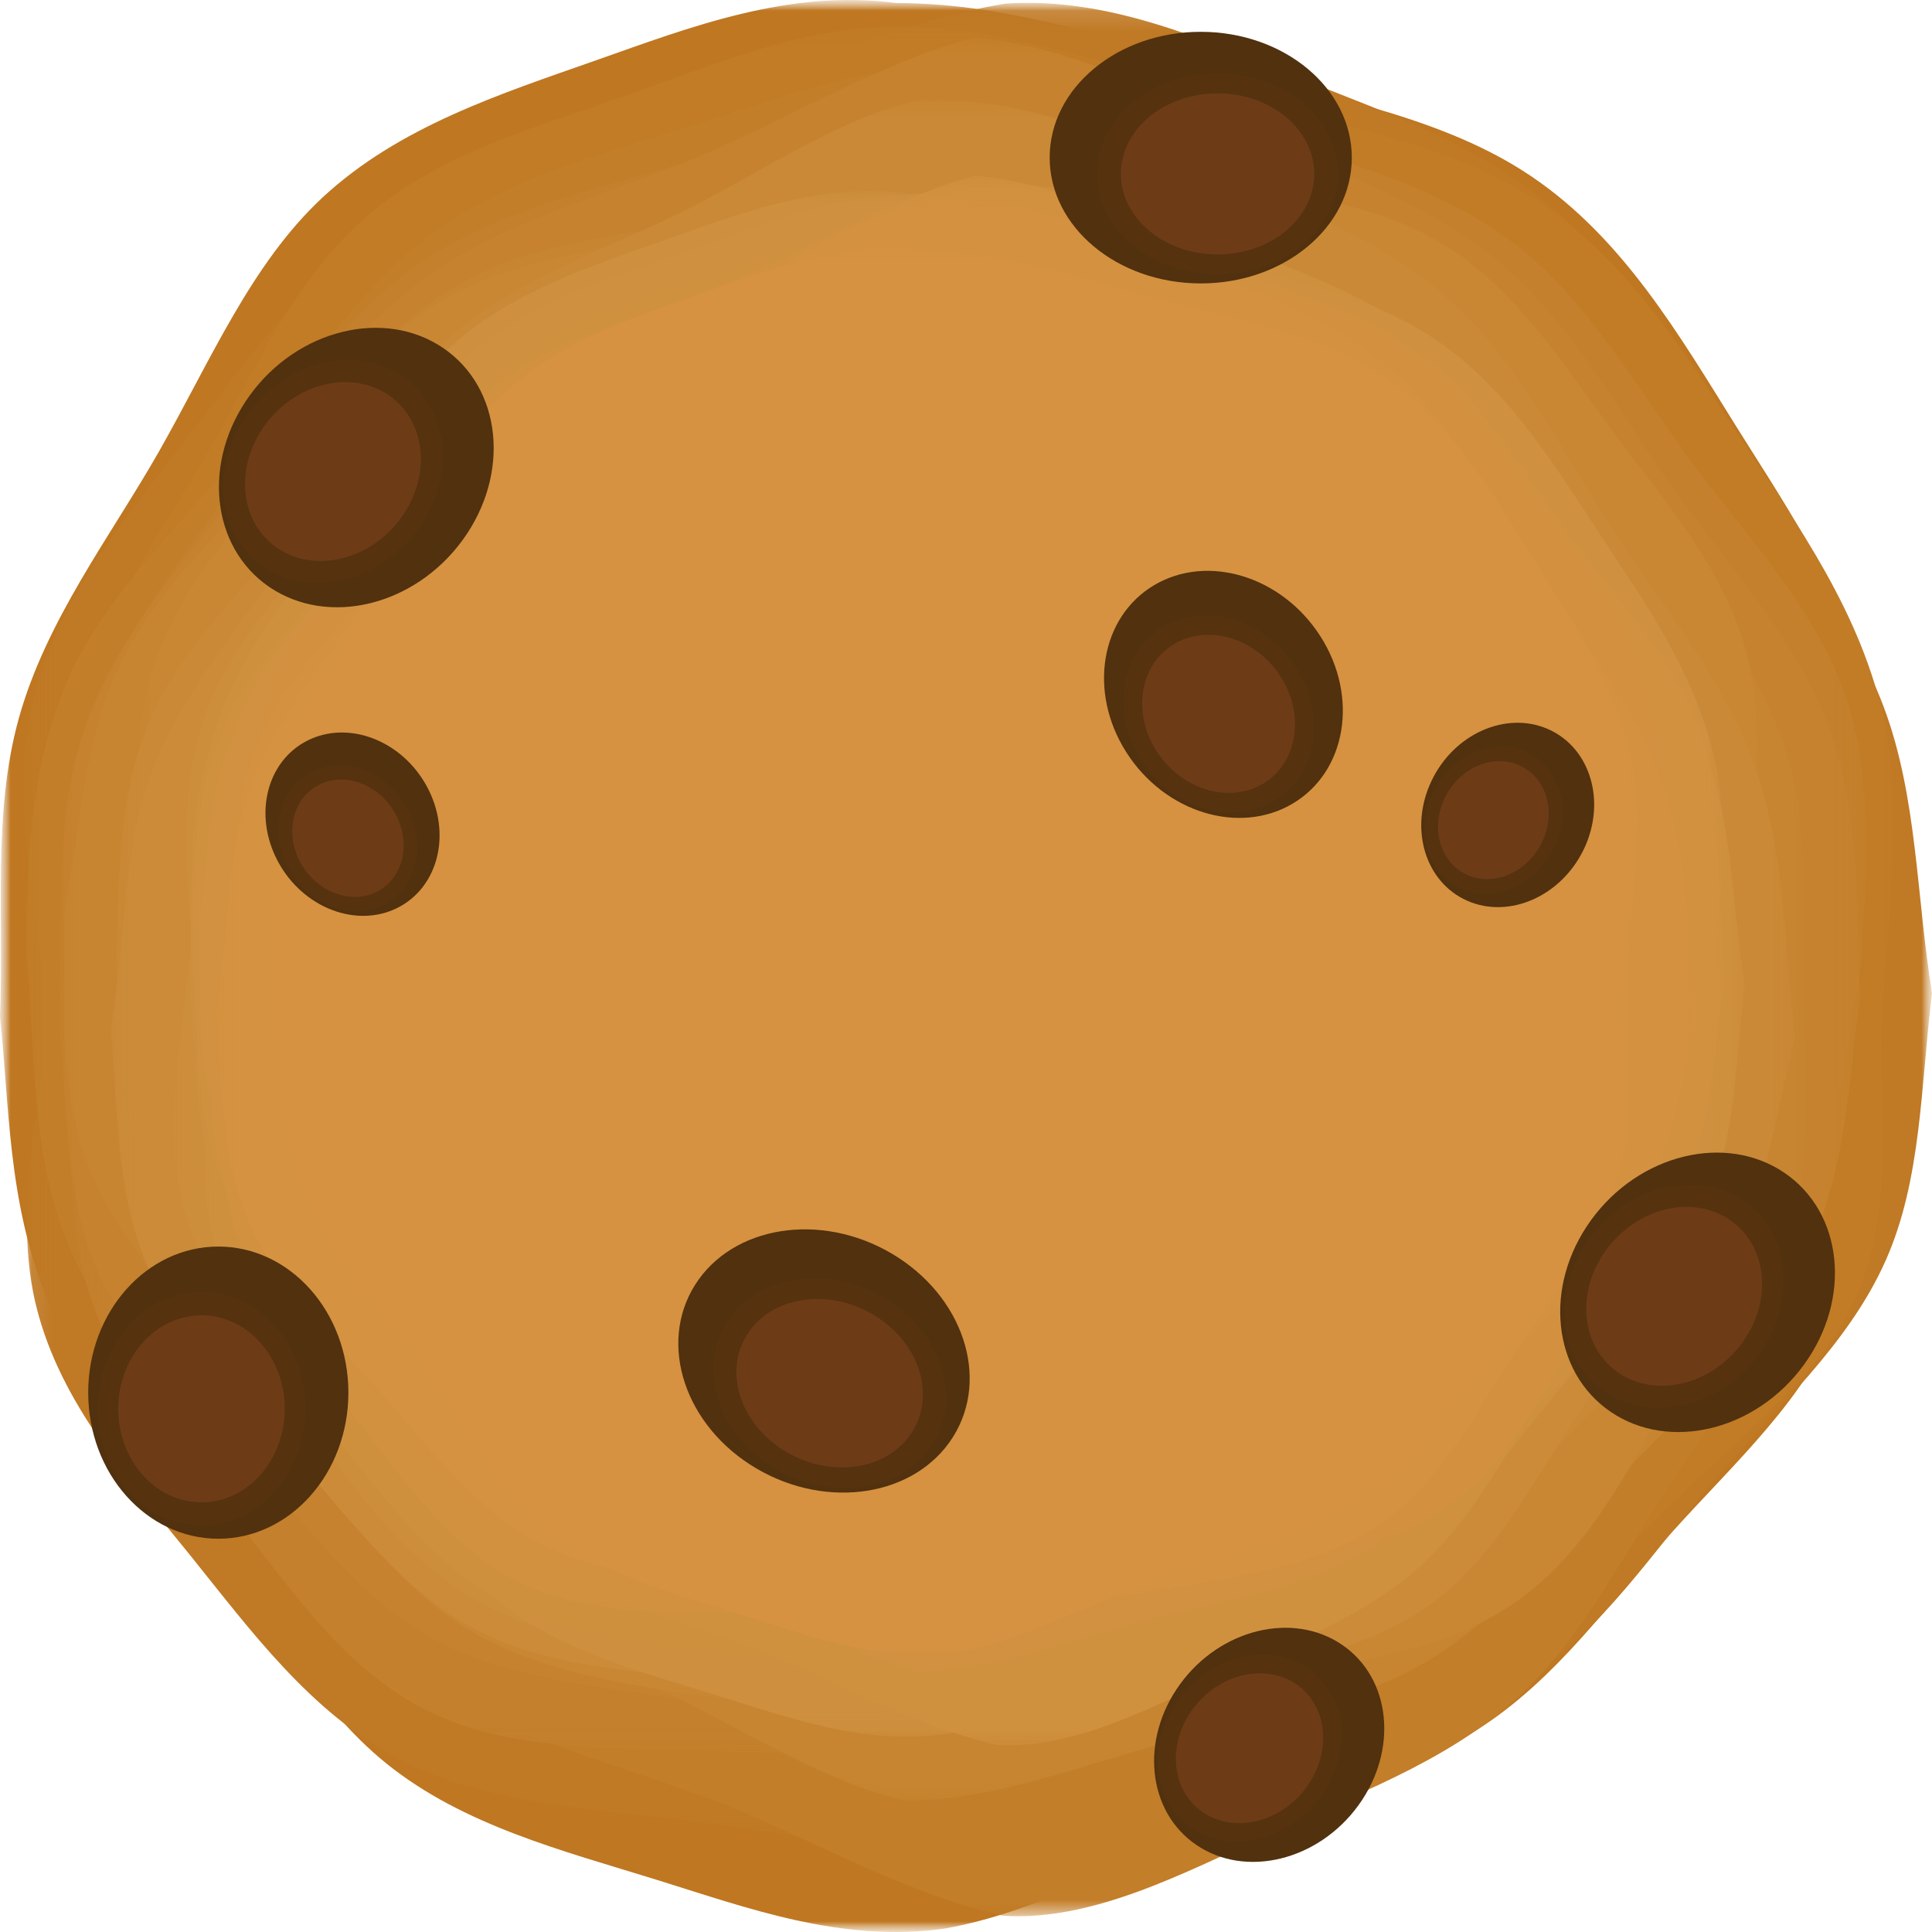 <svg width="90" height="90" viewBox="0 0 90 90" fill="none" xmlns="http://www.w3.org/2000/svg">
<g clip-path="url(#clip0_394_4436)">
<mask id="mask0_394_4436" style="mask-type:luminance" maskUnits="userSpaceOnUse" x="0" y="0" width="90" height="90">
<path d="M0 90L0 0H90V90H0Z" fill="white"/>
</mask>
<g mask="url(#mask0_394_4436)">
<mask id="mask1_394_4436" style="mask-type:luminance" maskUnits="userSpaceOnUse" x="0" y="0" width="88" height="90">
<path d="M0 90L0 0H87.555V90H0Z" fill="white"/>
</mask>
<g mask="url(#mask1_394_4436)">
<path d="M41.76 0.142C47.25 0.144 52.154 2.008 56.824 3.204C62.077 4.549 67.31 5.49 71.341 8.218C75.614 11.109 78.21 15.583 80.884 19.87C83.429 23.949 86.402 28.193 87.296 33.393C88.08 37.961 86.891 43.017 86.257 48.349C86.55 52.785 87.159 57.223 85.7 61.132C84.224 65.084 80.823 68.108 77.867 71.399C75.084 74.498 72.564 78.221 68.736 80.628C65.174 82.869 60.628 83.667 56.379 85.224C52.374 86.691 48.45 89.051 44.016 89.839C39.196 90.529 34.748 88.856 30.543 87.554C26.198 86.208 21.596 85.037 18.031 82.176C14.549 79.38 12.424 75.165 9.804 71.51C7.151 67.811 3.826 64.414 2.178 60.431C0.349 56.011 0.435 51.351 0 47.366C0.192 42.665 -0.352 37.887 0.873 33.475C2.148 28.88 5.152 24.991 7.403 21.036C9.803 16.819 11.69 12.3 15.025 9.2C18.595 5.884 23.327 4.372 27.758 2.812C32.151 1.266 36.733 -0.521 41.76 0.142Z" fill="#BF7721"/>
</g>
<mask id="mask2_394_4436" style="mask-type:luminance" maskUnits="userSpaceOnUse" x="1" y="0" width="89" height="86">
<path d="M1.09 85.875L1.09 0.133H90.002V85.875H1.09Z" fill="white"/>
</mask>
<g mask="url(#mask2_394_4436)">
<path d="M46.844 0.168C51.626 -0.157 56.061 1.844 60.377 3.579C64.558 5.259 69.153 6.78 72.692 9.995C75.971 12.975 77.947 17.31 80.507 21.284C82.914 25.018 86.115 28.582 87.75 32.928C89.324 37.113 89.264 41.747 90.002 46.263C89.465 50.62 89.521 54.95 87.837 58.73C86.068 62.703 82.652 65.683 79.903 68.886C77.061 72.199 74.627 75.973 71.058 78.312C67.365 80.733 62.825 81.484 58.711 82.696C54.448 83.951 50.296 85.725 45.977 85.498C41.206 86.446 36.568 85.371 32.161 84.834C27.399 84.255 22.552 84.026 18.584 81.945C14.453 79.778 11.668 75.936 8.825 72.408C6.032 68.944 2.835 65.417 1.7 60.9C0.668 56.794 1.671 52.154 2.334 47.38C1.605 42.149 0.509 37.259 1.461 32.942C2.542 28.037 5.771 24.21 8.681 20.432C11.569 16.683 14.407 12.581 18.741 9.885C22.722 7.409 27.794 6.475 32.707 4.843C37.215 3.345 41.772 0.99 46.844 0.168Z" fill="#C07924"/>
</g>
<mask id="mask3_394_4436" style="mask-type:luminance" maskUnits="userSpaceOnUse" x="3" y="1" width="86" height="81">
<path d="M3.145 82L3.145 1.237H88.223V82H3.145Z" fill="white"/>
</mask>
<g mask="url(#mask3_394_4436)">
<path d="M42.317 1.245C47.677 1.435 52.526 3.309 57.151 4.492C62.309 5.812 67.473 6.669 71.512 9.284C75.741 12.023 78.414 16.319 81.172 20.548C83.707 24.434 86.718 28.518 87.81 33.72C88.731 38.111 87.857 43.091 87.623 48.456C87.689 52.566 88.075 56.739 86.478 60.353C84.884 63.961 81.498 66.587 78.478 69.456C75.655 72.137 72.977 75.424 69.103 77.252C65.573 78.917 61.251 79.041 56.999 79.837C53.148 80.559 49.153 82.1 44.822 81.99C40.551 82.14 36.429 80.584 32.365 79.747C28.147 78.878 23.7 78.62 20.067 76.726C16.282 74.752 13.688 71.296 10.948 68.252C8.222 65.224 5.039 62.254 3.76 58.208C2.61 54.569 3.361 50.365 3.7 45.935C3.616 41.371 2.839 36.87 3.788 32.805C4.824 28.369 7.599 24.703 9.698 21.038C11.953 17.1 13.801 12.91 17.075 10.083C20.467 7.155 24.981 5.911 29.231 4.424C33.347 2.984 37.617 1.098 42.317 1.245Z" fill="#C27C26"/>
</g>
<mask id="mask4_394_4436" style="mask-type:luminance" maskUnits="userSpaceOnUse" x="1" y="3" width="85" height="87">
<path d="M1.211 89.266L1.211 3.083H85.358V89.266H1.211Z" fill="white"/>
</mask>
<g mask="url(#mask4_394_4436)">
<path d="M45.903 3.189C49.927 3.803 53.682 6.17 57.638 7.908C61.439 9.578 65.743 10.697 69.098 13.205C72.476 15.729 74.667 19.467 77.211 22.643C79.858 25.947 83.024 28.992 84.346 32.782C85.697 36.652 85.04 40.918 84.553 45.059C85.172 49.142 85.938 53.559 84.682 57.748C83.497 61.697 80.48 65.093 78.066 68.709C75.692 72.265 73.766 76.322 70.609 79.158C67.282 82.148 62.942 83.652 59.204 85.391C54.985 87.354 50.827 89.502 46.725 89.245C41.954 88.15 37.803 85.653 33.654 84.033C29.104 82.255 24.37 81.203 20.659 78.761C16.665 76.132 14.009 72.237 11.101 68.796C8.164 65.322 4.754 62.013 3.047 57.665C1.468 53.644 1.636 49.007 1.211 44.202C1.311 40.276 1.292 35.705 3.301 31.354C5.058 27.55 8.508 24.36 11.412 20.834C14.207 17.441 16.609 13.459 20.202 10.836C23.862 8.164 28.435 7.066 32.653 5.718C36.936 4.349 41.329 2.64 45.903 3.189Z" fill="#C37E29"/>
</g>
<mask id="mask5_394_4436" style="mask-type:luminance" maskUnits="userSpaceOnUse" x="3" y="4" width="84" height="78">
<path d="M3.07 81.766L3.07 4.08H86.93V81.766H3.07Z" fill="white"/>
</mask>
<g mask="url(#mask5_394_4436)">
<path d="M45.668 4.388C49.937 3.424 54.247 4.913 58.556 6.268C62.566 7.529 67.035 8.645 70.605 11.4C73.974 13.999 76.173 17.953 78.755 21.455C81.324 24.94 84.475 28.239 85.886 32.209C87.345 36.313 86.908 40.691 86.718 44.87C85.962 48.646 85.782 52.705 83.957 56.247C82.174 59.707 78.914 62.341 76.241 65.308C73.605 68.233 71.363 71.726 67.987 73.912C64.67 76.06 60.507 76.743 56.595 77.933C52.851 79.071 49.142 80.852 44.958 80.894C40.462 82.246 36.203 81.648 32.366 81.547C27.806 81.428 23.428 81.473 19.856 79.671C16.089 77.771 13.653 74.173 11.056 70.86C8.578 67.698 5.589 64.535 4.241 60.504C2.976 56.72 3.404 52.451 3.188 48.25C3.211 43.469 2.648 38.873 3.8 34.78C5.08 30.233 8.098 26.611 10.565 23.008C13.182 19.185 15.54 15.127 19.24 12.481C22.939 9.836 27.654 8.84 32.175 7.491C36.479 6.206 40.851 4.393 45.668 4.388Z" fill="#C4802C"/>
</g>
<mask id="mask6_394_4436" style="mask-type:luminance" maskUnits="userSpaceOnUse" x="2" y="1" width="85" height="80">
<path d="M2.75 80.57L2.75 1.757H86.65V80.57H2.75Z" fill="white"/>
</mask>
<g mask="url(#mask6_394_4436)">
<path d="M45.341 1.757C49.853 2.104 54.002 4.359 58.061 6.153C62.103 7.939 66.508 9.397 69.9 12.262C73.263 15.102 75.377 19.145 77.906 22.7C80.474 26.311 83.609 29.679 85.112 33.669C86.689 37.85 86.472 42.31 86.65 46.501C86.082 50.433 86.013 54.545 84.241 58.136C82.484 61.698 79.192 64.378 76.368 67.304C73.609 70.162 71.093 73.539 67.428 75.507C63.957 77.372 59.696 77.709 55.506 78.533C51.688 79.283 47.734 80.689 43.393 80.387C39.408 81.027 35.496 79.839 31.648 79.167C27.742 78.485 23.584 78.224 20.134 76.321C16.733 74.445 14.373 71.132 11.721 68.199C9.184 65.394 6.065 62.735 4.485 59.077C3.027 55.699 3.175 51.745 2.75 47.732C2.94 42.858 2.541 38.333 3.791 34.404C5.233 29.869 8.372 26.433 10.976 22.987C13.728 19.347 16.224 15.461 19.963 12.829C23.628 10.249 28.278 9.093 32.589 7.277C36.752 5.524 40.85 2.982 45.341 1.757Z" fill="#C6822E"/>
</g>
<mask id="mask7_394_4436" style="mask-type:luminance" maskUnits="userSpaceOnUse" x="2" y="9" width="83" height="75">
<path d="M2.98 83.883L2.98 9.114H84.106V83.883H2.98Z" fill="white"/>
</mask>
<g mask="url(#mask7_394_4436)">
<path d="M44.813 9.391C49.29 9.451 53.256 11.043 57.076 11.958C61.37 12.987 65.686 13.542 69.059 15.668C72.576 17.885 74.767 21.492 77.177 24.922C79.396 28.081 82.166 31.294 83.358 35.499C84.381 39.111 83.866 43.275 84.073 47.669C84.097 51.792 84.372 55.941 82.813 59.613C81.25 63.294 78.002 66.101 75.163 69.114C72.421 72.024 69.884 75.436 66.24 77.526C62.736 79.536 58.43 80.094 54.349 81.169C50.418 82.206 46.364 83.871 42.127 83.883C38.273 82.966 34.61 80.52 30.721 78.715C27.025 76.998 22.808 75.85 19.472 73.39C16.151 70.941 13.913 67.339 11.329 64.21C8.724 61.057 5.589 58.123 4.117 54.338C2.692 50.673 3.013 46.577 3.008 42.373C3.752 38.583 3.878 34.548 5.562 31.012C7.255 27.459 10.376 24.718 12.935 21.77C15.541 18.767 17.826 15.325 21.244 13.314C24.623 11.327 28.775 10.951 32.863 10.292C36.592 9.691 40.562 8.602 44.813 9.391Z" fill="#C78531"/>
</g>
<mask id="mask8_394_4436" style="mask-type:luminance" maskUnits="userSpaceOnUse" x="6" y="7" width="77" height="74">
<path d="M6.469 80.008L6.469 7.687H82.474V80.008H6.469Z" fill="white"/>
</mask>
<g mask="url(#mask8_394_4436)">
<path d="M43.15 8.191C47.449 7.136 51.512 7.998 55.256 8.439C59.486 8.937 63.69 9.274 67.052 11.267C70.541 13.335 72.755 16.881 75.123 20.076C77.481 23.258 80.25 26.412 81.307 30.222C82.357 34.008 81.597 38.134 81.178 42.06C81.698 46.423 82.829 50.471 82.365 54.077C81.804 58.435 79.503 61.909 77.716 65.15C75.675 68.851 73.737 72.532 70.419 74.757C67.109 76.977 62.825 77.462 58.586 78.195C54.743 78.861 50.728 80.005 46.388 79.434C41.996 80.603 37.782 79.717 33.785 79.138C29.489 78.516 25.098 77.989 21.563 75.752C18.034 73.519 15.743 69.809 13.287 66.383C10.902 63.058 8.076 59.722 6.993 55.661C5.957 51.773 6.706 47.506 7.119 43.285C6.845 39.181 6.045 35.31 6.889 31.948C7.861 28.072 10.536 25.146 12.765 22.245C15.077 19.235 17.247 15.944 20.641 13.97C23.846 12.105 27.905 11.707 31.836 10.755C35.453 9.879 39.107 8.305 43.15 8.191Z" fill="#C98733"/>
</g>
<mask id="mask9_394_4436" style="mask-type:luminance" maskUnits="userSpaceOnUse" x="5" y="4" width="79" height="76">
<path d="M5.406 79.031L5.406 4.642H83.622V79.031H5.406Z" fill="white"/>
</mask>
<g mask="url(#mask9_394_4436)">
<path d="M42.836 4.656C47.453 4.464 51.679 6.293 55.72 7.869C59.785 9.453 64.11 10.931 67.45 13.896C70.642 16.728 72.618 20.78 75.021 24.506C77.337 28.097 80.258 31.558 81.726 35.652C83.182 39.712 83.108 44.096 83.622 48.336C82.828 51.34 82.433 55.145 80.388 58.701C78.641 61.74 75.551 64.18 72.954 66.968C70.455 69.651 68.28 72.902 65.046 74.806C61.876 76.671 57.984 77.039 54.158 77.643C50.673 78.194 47.057 79.188 43.068 78.292C39.258 79.728 35.495 78.779 31.774 77.906C28.171 77.06 24.219 76.24 21.029 73.844C18.066 71.618 16.142 68.107 13.805 65.046C11.491 62.017 8.581 59.225 7.132 55.848C5.569 52.206 5.658 48.285 5.406 44.806C5.561 41.022 5.443 37.065 7.022 33.46C8.533 30.012 11.568 27.241 14.067 24.161C16.49 21.174 18.509 17.658 21.574 15.203C24.66 12.731 28.616 11.47 32.066 9.722C35.7 7.882 39.126 5.481 42.836 4.656Z" fill="#CA8936"/>
</g>
<mask id="mask10_394_4436" style="mask-type:luminance" maskUnits="userSpaceOnUse" x="5" y="9" width="75" height="71">
<path d="M5.16 79.031L5.16 9.968H79.848V79.031H5.16Z" fill="white"/>
</mask>
<g mask="url(#mask10_394_4436)">
<path d="M42.807 9.967C46.722 10.061 50.384 11.751 53.98 12.877C57.69 14.039 61.647 14.757 64.782 16.806C68.025 18.925 70.164 22.232 72.531 25.066C74.992 28.015 77.851 30.782 79.073 34.242C80.314 37.754 79.776 41.61 79.43 45.372C79.462 49.051 80.011 52.872 79.008 56.346C77.974 59.926 75.442 62.886 73.473 65.899C71.398 69.073 69.642 72.538 66.719 74.677C63.677 76.902 59.803 77.513 56.06 78.158C52.562 78.761 48.889 79.621 44.965 78.449C40.896 79.438 37.101 78.627 33.486 78.253C29.472 77.839 25.449 77.653 22.128 75.894C18.71 74.084 16.374 70.849 13.84 67.996C11.325 65.163 8.362 62.459 6.868 58.977C5.381 55.512 5.488 51.64 5.16 47.904C5.856 43.759 5.721 39.846 6.872 36.51C8.252 32.51 10.928 29.52 12.923 26.565C15.232 23.144 17.154 19.666 20.223 17.457C23.383 15.181 27.422 14.422 31.314 13.214C34.919 12.095 38.635 10.354 42.807 9.967Z" fill="#CB8B39"/>
</g>
<mask id="mask11_394_4436" style="mask-type:luminance" maskUnits="userSpaceOnUse" x="8" y="9" width="71" height="72">
<path d="M8.098 80.305L8.098 9.399H78.699V80.305H8.098Z" fill="white"/>
</mask>
<g mask="url(#mask11_394_4436)">
<path d="M43.461 9.66C47.808 9.412 51.624 10.852 55.253 11.864C59.275 12.987 63.325 13.932 66.382 16.369C69.445 18.812 71.192 22.502 73.197 26.018C75.063 29.292 77.443 32.62 78.317 36.617C79.115 40.26 78.427 44.264 78.343 48.35C78.348 51.52 78.654 54.962 77.323 58.1C76.082 61.029 73.402 63.346 71.202 65.958C69.109 68.443 67.356 71.468 64.57 73.42C61.864 75.316 58.369 76.002 55.167 77.173C52.051 78.312 48.938 80.057 45.497 80.305C41.233 80.227 37.334 78.734 33.635 77.874C29.487 76.911 25.331 76.404 22.062 74.477C18.531 72.395 16.281 69.02 13.99 65.839C11.78 62.772 9.237 59.599 8.384 55.534C7.648 52.021 8.514 48.048 8.931 43.806C8.689 40.469 8.299 36.677 9.635 33.105C10.85 29.859 13.57 27.116 15.77 24.147C17.932 21.231 19.725 17.854 22.55 15.634C25.519 13.302 29.281 12.365 32.66 11.285C36.232 10.143 39.812 8.832 43.461 9.66Z" fill="#CD8E3B"/>
</g>
<mask id="mask12_394_4436" style="mask-type:luminance" maskUnits="userSpaceOnUse" x="8" y="8" width="71" height="73">
<path d="M8.859 80.898L8.859 8.899H78.903V80.898H8.859Z" fill="white"/>
</mask>
<g mask="url(#mask12_394_4436)">
<path d="M42.267 9.012C46.66 9.014 50.583 10.505 54.318 11.461C58.521 12.537 62.708 13.291 65.933 15.473C69.351 17.786 71.428 21.365 73.567 24.794C75.603 28.058 77.982 31.453 78.696 35.613C79.324 39.267 78.373 43.312 77.865 47.577C78.099 51.126 78.587 54.677 77.419 57.804C76.239 60.966 73.518 63.385 71.153 66.017C68.927 68.496 66.911 71.475 63.849 73.401C60.999 75.194 57.362 75.832 53.962 77.078C50.759 78.251 47.619 80.139 44.072 80.77C40.216 81.322 36.658 79.983 33.294 78.942C29.818 77.865 26.136 76.928 23.284 74.639C20.499 72.403 18.798 69.03 16.703 66.107C14.581 63.147 11.921 60.429 10.602 57.243C9.139 53.708 9.208 49.98 8.859 46.791C9.013 43.03 8.578 39.208 9.558 35.678C10.578 32.003 12.981 28.891 14.782 25.727C16.702 22.354 18.211 18.738 20.88 16.259C23.736 13.605 27.521 12.396 31.066 11.148C34.58 9.911 38.246 8.482 42.267 9.012Z" fill="#CE903E"/>
</g>
<mask id="mask13_394_4436" style="mask-type:luminance" maskUnits="userSpaceOnUse" x="9" y="8" width="73" height="70">
<path d="M9.426 77.891L9.426 8.601H81.277V77.891H9.426Z" fill="white"/>
</mask>
<g mask="url(#mask13_394_4436)">
<path d="M46.4 8.629C50.265 8.366 53.849 9.984 57.337 11.386C60.715 12.743 64.429 13.972 67.289 16.571C69.938 18.978 71.535 22.482 73.604 25.693C75.549 28.711 78.136 31.591 79.457 35.103C80.729 38.485 80.681 42.23 81.277 45.88C80.843 49.4 80.889 52.899 79.528 55.954C78.098 59.165 75.337 61.573 73.117 64.161C70.819 66.839 68.852 69.889 65.968 71.779C62.984 73.735 59.315 74.342 55.99 75.321C52.546 76.336 49.19 77.769 45.7 77.586C41.845 78.353 38.097 77.483 34.535 77.049C30.687 76.581 26.77 76.396 23.563 74.715C20.225 72.964 17.975 69.859 15.676 67.008C13.419 64.208 10.836 61.358 9.919 57.708C9.085 54.389 9.895 50.64 10.431 46.782C9.842 42.555 8.956 38.603 9.725 35.115C10.599 31.151 13.208 28.058 15.56 25.005C17.894 21.975 20.188 18.66 23.69 16.482C26.907 14.481 31.005 13.726 34.976 12.407C38.619 11.197 42.302 9.294 46.4 8.629Z" fill="#CF903E"/>
</g>
<mask id="mask14_394_4436" style="mask-type:luminance" maskUnits="userSpaceOnUse" x="10" y="9" width="71" height="67">
<path d="M10.789 75.023L10.789 9.077H80.259V75.023H10.789Z" fill="white"/>
</mask>
<g mask="url(#mask14_394_4436)">
<path d="M42.775 9.084C47.152 9.239 51.111 10.768 54.888 11.735C59.1 12.813 63.316 13.512 66.614 15.648C70.067 17.884 72.25 21.392 74.502 24.845C76.572 28.018 79.031 31.352 79.922 35.6C80.674 39.185 79.96 43.252 79.769 47.633C79.824 50.989 80.138 54.397 78.834 57.348C77.533 60.294 74.768 62.438 72.302 64.78C69.997 66.97 67.81 69.654 64.647 71.146C61.765 72.506 58.235 72.607 54.764 73.257C51.619 73.847 48.357 75.105 44.821 75.015C41.333 75.138 37.967 73.867 34.649 73.183C31.205 72.474 27.573 72.263 24.607 70.717C21.516 69.105 19.398 66.283 17.161 63.798C14.935 61.325 12.336 58.9 11.292 55.596C10.353 52.624 10.966 49.192 11.242 45.575C11.174 41.848 10.539 38.173 11.314 34.853C12.16 31.232 14.427 28.238 16.14 25.245C17.981 22.029 19.49 18.608 22.164 16.3C24.933 13.909 28.619 12.893 32.09 11.679C35.45 10.504 38.937 8.964 42.775 9.084Z" fill="#CF903F"/>
</g>
<mask id="mask15_394_4436" style="mask-type:luminance" maskUnits="userSpaceOnUse" x="8" y="10" width="71" height="72">
<path d="M8.879 81.305L8.879 10.18H78.324V81.305H8.879Z" fill="white"/>
</mask>
<g mask="url(#mask15_394_4436)">
<path d="M45.763 10.266C49.084 10.773 52.183 12.727 55.448 14.161C58.584 15.539 62.137 16.463 64.906 18.532C67.693 20.615 69.501 23.701 71.601 26.322C73.785 29.048 76.399 31.561 77.49 34.689C78.604 37.883 78.062 41.404 77.661 44.822C78.171 48.191 78.803 51.836 77.766 55.294C76.789 58.553 74.299 61.355 72.306 64.34C70.347 67.274 68.758 70.622 66.153 72.963C63.406 75.43 59.825 76.671 56.74 78.107C53.258 79.727 49.827 81.499 46.441 81.287C42.504 80.383 39.078 78.323 35.653 76.985C31.898 75.519 27.992 74.65 24.929 72.635C21.632 70.466 19.441 67.25 17.041 64.411C14.617 61.544 11.803 58.813 10.394 55.225C9.091 51.907 9.23 48.079 8.879 44.114C8.961 40.874 8.946 37.102 10.604 33.511C12.053 30.371 14.901 27.738 17.298 24.828C19.604 22.029 21.587 18.742 24.552 16.577C27.572 14.372 31.347 13.466 34.827 12.354C38.363 11.223 41.988 9.813 45.763 10.266Z" fill="#D0913F"/>
</g>
<mask id="mask16_394_4436" style="mask-type:luminance" maskUnits="userSpaceOnUse" x="10" y="10" width="71" height="66">
<path d="M10.086 75.406L10.086 10.587H80.057V75.406H10.086Z" fill="white"/>
</mask>
<g mask="url(#mask16_394_4436)">
<path d="M45.629 10.843C49.19 10.039 52.787 11.281 56.383 12.412C59.728 13.464 63.457 14.395 66.436 16.694C69.246 18.863 71.082 22.162 73.236 25.084C75.379 27.992 78.009 30.745 79.186 34.057C80.403 37.482 80.039 41.135 79.88 44.621C79.249 47.772 79.099 51.158 77.576 54.114C76.088 57.001 73.368 59.199 71.138 61.674C68.939 64.115 67.068 67.029 64.251 68.853C61.484 70.646 58.01 71.216 54.746 72.209C51.622 73.158 48.528 74.644 45.036 74.679C41.285 75.807 37.731 75.308 34.529 75.224C30.725 75.124 27.072 75.162 24.091 73.659C20.949 72.073 18.916 69.071 16.749 66.307C14.681 63.669 12.188 61.029 11.063 57.666C10.007 54.509 10.365 50.947 10.184 47.441C10.203 43.453 9.733 39.617 10.695 36.202C11.763 32.409 14.281 29.386 16.339 26.38C18.523 23.19 20.491 19.803 23.578 17.596C26.665 15.389 30.598 14.559 34.371 13.432C37.962 12.361 41.609 10.848 45.629 10.843Z" fill="#D1913F"/>
</g>
<mask id="mask17_394_4436" style="mask-type:luminance" maskUnits="userSpaceOnUse" x="9" y="8" width="72" height="67">
<path d="M9.473 74.695L9.473 8.189H80.271V74.695H9.473Z" fill="white"/>
</mask>
<g mask="url(#mask17_394_4436)">
<path d="M45.413 8.19C49.22 8.483 52.721 10.386 56.146 11.899C59.557 13.406 63.274 14.636 66.136 17.054C68.974 19.451 70.758 22.862 72.892 25.862C75.058 28.909 77.704 31.752 78.973 35.118C80.303 38.646 80.121 42.41 80.271 45.947C79.792 49.264 79.733 52.734 78.238 55.764C76.755 58.77 73.978 61.032 71.594 63.501C69.267 65.912 67.143 68.762 64.051 70.423C61.121 71.996 57.526 72.281 53.99 72.976C50.768 73.609 47.432 74.796 43.769 74.54C40.406 75.081 37.105 74.078 33.858 73.511C30.561 72.935 27.053 72.715 24.142 71.11C21.272 69.527 19.28 66.731 17.043 64.256C14.902 61.889 12.27 59.645 10.937 56.558C9.706 53.708 9.831 50.372 9.473 46.985C9.633 42.872 9.296 39.053 10.351 35.738C11.568 31.912 14.217 29.012 16.414 26.105C18.736 23.033 20.842 19.754 23.998 17.532C27.09 15.355 31.014 14.38 34.652 12.848C38.165 11.369 41.623 9.224 45.413 8.19Z" fill="#D2913F"/>
</g>
<mask id="mask18_394_4436" style="mask-type:luminance" maskUnits="userSpaceOnUse" x="9" y="14" width="70" height="64">
<path d="M9.309 77.836L9.309 14.008L78.564 14.008V77.836H9.309Z" fill="white"/>
</mask>
<g mask="url(#mask18_394_4436)">
<path d="M45.021 14.244C48.842 14.295 52.228 15.654 55.489 16.435C59.155 17.313 62.839 17.787 65.719 19.603C68.721 21.495 70.591 24.574 72.648 27.502C74.543 30.199 76.908 32.942 77.925 36.532C78.799 39.615 78.359 43.17 78.535 46.921C78.556 50.441 78.791 53.983 77.46 57.117C76.126 60.259 73.353 62.656 70.929 65.228C68.588 67.712 66.423 70.625 63.312 72.409C60.321 74.125 56.645 74.601 53.161 75.519C49.805 76.404 46.344 77.826 42.727 77.836C39.438 77.053 36.31 74.966 32.991 73.424C29.835 71.959 26.235 70.979 23.387 68.879C20.553 66.788 18.642 63.713 16.435 61.042C14.212 58.35 11.536 55.846 10.279 52.615C9.062 49.485 9.337 45.988 9.332 42.4C9.967 39.164 10.075 35.72 11.513 32.701C12.958 29.668 15.622 27.328 17.806 24.811C20.031 22.248 21.982 19.309 24.9 17.593C27.784 15.896 31.329 15.575 34.819 15.013C38.002 14.5 41.391 13.57 45.021 14.244Z" fill="#D29140"/>
</g>
<mask id="mask19_394_4436" style="mask-type:luminance" maskUnits="userSpaceOnUse" x="11" y="12" width="67" height="63">
<path d="M11.945 74.836L11.945 12.356L77.609 12.356V74.836H11.945Z" fill="white"/>
</mask>
<g mask="url(#mask19_394_4436)">
<path d="M43.635 12.792C47.349 11.879 50.86 12.624 54.094 13.005C57.748 13.435 61.381 13.727 64.285 15.448C67.299 17.235 69.212 20.299 71.257 23.059C73.295 25.808 75.687 28.533 76.6 31.825C77.508 35.096 76.851 38.66 76.489 42.052C76.938 45.821 77.915 49.318 77.514 52.433C77.03 56.198 75.042 59.2 73.498 62C71.734 65.197 70.061 68.377 67.194 70.3C64.335 72.217 60.633 72.636 56.971 73.27C53.651 73.845 50.183 74.833 46.433 74.34C42.638 75.35 38.998 74.585 35.545 74.085C31.833 73.547 28.04 73.092 24.986 71.159C21.936 69.23 19.958 66.025 17.835 63.065C15.776 60.193 13.334 57.31 12.399 53.802C11.503 50.443 12.15 46.757 12.507 43.11C12.27 39.564 11.579 36.221 12.308 33.316C13.148 29.968 15.459 27.439 17.384 24.933C19.382 22.332 21.257 19.489 24.189 17.784C26.958 16.173 30.465 15.829 33.861 15.006C36.986 14.249 40.142 12.89 43.635 12.792Z" fill="#D39140"/>
</g>
<mask id="mask20_394_4436" style="mask-type:luminance" maskUnits="userSpaceOnUse" x="10" y="9" width="70" height="66">
<path d="M10.656 74.312L10.656 9.25H79.065V74.312H10.656Z" fill="white"/>
</mask>
<g mask="url(#mask20_394_4436)">
<path d="M43.393 9.263C47.431 9.094 51.127 10.694 54.662 12.072C58.217 13.459 62 14.751 64.921 17.344C67.712 19.821 69.441 23.365 71.542 26.624C73.568 29.765 76.123 32.791 77.407 36.372C78.681 39.923 78.616 43.758 79.065 47.466C78.371 50.094 78.025 53.421 76.237 56.531C74.709 59.189 72.006 61.324 69.735 63.762C67.549 66.109 65.647 68.952 62.818 70.617C60.045 72.248 56.642 72.57 53.295 73.098C50.248 73.58 47.085 74.45 43.596 73.666C40.263 74.922 36.972 74.092 33.718 73.328C30.567 72.589 27.11 71.871 24.32 69.775C21.729 67.829 20.046 64.758 18.002 62.081C15.978 59.431 13.433 56.989 12.166 54.036C10.799 50.851 10.876 47.421 10.656 44.379C10.791 41.068 10.688 37.608 12.069 34.455C13.391 31.439 16.046 29.016 18.231 26.322C20.35 23.709 22.116 20.634 24.796 18.487C27.496 16.325 30.956 15.222 33.973 13.694C37.151 12.084 40.148 9.984 43.393 9.263Z" fill="#D49140"/>
</g>
<mask id="mask21_394_4436" style="mask-type:luminance" maskUnits="userSpaceOnUse" x="10" y="13" width="67" height="62">
<path d="M10.055 74.656L10.055 13.482L76.211 13.482V74.656H10.055Z" fill="white"/>
</mask>
<g mask="url(#mask21_394_4436)">
<path d="M43.401 13.482C46.869 13.564 50.113 15.061 53.298 16.059C56.584 17.088 60.089 17.724 62.866 19.539C65.738 21.416 67.633 24.345 69.729 26.856C71.91 29.467 74.442 31.919 75.525 34.983C76.624 38.094 76.147 41.51 75.841 44.842C75.869 48.101 76.356 51.485 75.467 54.562C74.551 57.733 72.308 60.355 70.564 63.024C68.726 65.836 67.171 68.905 64.582 70.799C61.887 72.771 58.456 73.311 55.14 73.883C52.042 74.417 48.788 75.178 45.312 74.14C41.709 75.016 38.347 74.298 35.145 73.967C31.59 73.6 28.026 73.435 25.084 71.877C22.057 70.274 19.987 67.408 17.743 64.881C15.515 62.373 12.891 59.977 11.568 56.893C10.25 53.824 10.345 50.394 10.055 47.085C10.671 43.413 10.551 39.947 11.571 36.992C12.794 33.448 15.164 30.801 16.931 28.183C18.977 25.152 20.679 22.072 23.397 20.115C26.197 18.1 29.774 17.427 33.221 16.357C36.415 15.366 39.706 13.824 43.401 13.482Z" fill="#D59240"/>
</g>
<mask id="mask22_394_4436" style="mask-type:luminance" maskUnits="userSpaceOnUse" x="12" y="12" width="64" height="65">
<path d="M12.281 76.156L12.281 12.525L75.64 12.525V76.156H12.281Z" fill="white"/>
</mask>
<g mask="url(#mask22_394_4436)">
<path d="M44.017 12.758C47.918 12.536 51.342 13.828 54.599 14.737C58.209 15.744 61.844 16.593 64.587 18.78C67.335 20.972 68.904 24.283 70.703 27.438C72.377 30.376 74.513 33.363 75.298 36.95C76.013 40.22 75.396 43.813 75.321 47.48C75.325 50.325 75.599 53.414 74.405 56.23C73.291 58.858 70.887 60.938 68.912 63.282C67.034 65.512 65.461 68.226 62.961 69.978C60.532 71.68 57.395 72.295 54.522 73.346C51.726 74.369 48.932 75.934 45.844 76.156C42.018 76.087 38.518 74.747 35.199 73.975C31.477 73.111 27.747 72.656 24.813 70.926C21.644 69.058 19.625 66.029 17.569 63.175C15.586 60.422 13.303 57.575 12.539 53.927C11.878 50.774 12.655 47.209 13.029 43.402C12.812 40.407 12.462 37.005 13.661 33.799C14.751 30.885 17.192 28.424 19.167 25.76C21.107 23.142 22.716 20.112 25.251 18.12C27.916 16.027 31.292 15.186 34.324 14.217C37.53 13.192 40.743 12.016 44.017 12.758Z" fill="#D59241"/>
</g>
<mask id="mask23_394_4436" style="mask-type:luminance" maskUnits="userSpaceOnUse" x="12" y="11" width="65" height="67">
<path d="M12.582 77.086L12.582 11.595H76.294V77.086H12.582Z" fill="white"/>
</mask>
<g mask="url(#mask23_394_4436)">
<path d="M42.97 11.699C46.965 11.7 50.533 13.056 53.931 13.927C57.754 14.905 61.562 15.59 64.496 17.575C67.604 19.679 69.494 22.935 71.44 26.054C73.291 29.022 75.455 32.111 76.105 35.894C76.676 39.219 75.811 42.898 75.349 46.777C75.562 50.005 76.005 53.235 74.944 56.08C73.87 58.956 71.395 61.156 69.244 63.55C67.219 65.805 65.385 68.514 62.6 70.266C60.008 71.897 56.7 72.478 53.608 73.611C50.694 74.678 47.838 76.395 44.611 76.969C41.104 77.471 37.867 76.254 34.808 75.306C31.646 74.327 28.297 73.475 25.703 71.392C23.169 69.359 21.622 66.291 19.716 63.632C17.786 60.939 15.367 58.467 14.167 55.569C12.836 52.353 12.899 48.962 12.582 46.062C12.722 42.641 12.326 39.165 13.217 35.954C14.146 32.611 16.331 29.781 17.969 26.902C19.715 23.834 21.088 20.545 23.516 18.29C26.113 15.877 29.556 14.776 32.781 13.641C35.977 12.516 39.312 11.216 42.97 11.699Z" fill="#D69241"/>
</g>
</g>
<path d="M20.644 16.211C23.382 18.072 23.791 22.073 21.557 25.149C19.323 28.224 15.292 29.209 12.553 27.349C9.815 25.488 9.406 21.486 11.64 18.411C13.874 15.336 17.906 14.351 20.644 16.211Z" fill="#51310E"/>
<path d="M18.746 17.51C20.937 18.998 21.264 22.199 19.477 24.66C17.689 27.12 14.465 27.908 12.274 26.419C10.083 24.931 9.756 21.73 11.543 19.269C13.331 16.809 16.556 16.021 18.746 17.51Z" fill="#56320F"/>
<path d="M18.099 18.403C19.851 19.594 20.113 22.155 18.683 24.123C17.253 26.091 14.673 26.721 12.921 25.531C11.168 24.34 10.906 21.779 12.336 19.811C13.766 17.843 16.346 17.212 18.099 18.403Z" fill="#6D3C17"/>
<path d="M32.378 59.855C34.121 57.092 38.223 56.44 41.541 58.397C44.858 60.355 46.135 64.182 44.392 66.944C42.649 69.707 38.546 70.36 35.228 68.402C31.911 66.445 30.635 62.618 32.378 59.855Z" fill="#51310E"/>
<path d="M33.843 61.603C35.237 59.393 38.519 58.87 41.173 60.437C43.828 62.003 44.849 65.064 43.454 67.274C42.06 69.484 38.778 70.007 36.123 68.441C33.469 66.874 32.448 63.813 33.843 61.603Z" fill="#56320F"/>
<path d="M34.804 62.167C35.919 60.398 38.545 59.981 40.668 61.234C42.792 62.486 43.609 64.936 42.493 66.704C41.377 68.472 38.752 68.89 36.629 67.637C34.505 66.384 33.688 63.935 34.804 62.167Z" fill="#6D3C17"/>
<path d="M48.898 7.334C48.903 4.098 52.057 1.478 55.943 1.482C59.83 1.487 62.977 4.115 62.972 7.352C62.968 10.588 59.814 13.208 55.928 13.203C52.041 13.198 48.894 10.57 48.898 7.334Z" fill="#51310E"/>
<path d="M51.086 8.094C51.089 5.504 53.613 3.409 56.722 3.412C59.831 3.416 62.349 5.518 62.345 8.108C62.342 10.697 59.818 12.793 56.709 12.789C53.6 12.785 51.083 10.683 51.086 8.094Z" fill="#56320F"/>
<path d="M52.215 8.095C52.218 6.024 54.236 4.347 56.723 4.35C59.211 4.353 61.225 6.035 61.222 8.107C61.219 10.178 59.201 11.855 56.714 11.852C54.226 11.848 52.212 10.167 52.215 8.095Z" fill="#6D3C17"/>
<path d="M62.512 76.616C64.807 78.174 65.149 81.527 63.277 84.103C61.405 86.68 58.028 87.505 55.734 85.946C53.44 84.388 53.097 81.035 54.969 78.459C56.841 75.882 60.218 75.057 62.512 76.616Z" fill="#51310E"/>
<path d="M60.922 77.702C62.758 78.949 63.032 81.631 61.534 83.692C60.037 85.753 57.335 86.413 55.5 85.166C53.664 83.919 53.39 81.237 54.888 79.176C56.385 77.115 59.087 76.455 60.922 77.702Z" fill="#56320F"/>
<path d="M60.378 78.454C61.846 79.451 62.065 81.597 60.867 83.246C59.669 84.895 57.508 85.423 56.04 84.425C54.571 83.428 54.352 81.282 55.55 79.633C56.748 77.984 58.909 77.456 60.378 78.454Z" fill="#6D3C17"/>
<path d="M53.765 27.259C56.267 25.775 59.74 26.85 61.522 29.66C63.304 32.469 62.721 35.95 60.219 37.434C57.717 38.919 54.244 37.844 52.462 35.034C50.68 32.224 51.263 28.743 53.765 27.259Z" fill="#51310E"/>
<path d="M54.185 29.185C56.186 27.998 58.965 28.858 60.39 31.106C61.816 33.354 61.349 36.138 59.347 37.326C57.346 38.513 54.568 37.653 53.142 35.405C51.717 33.157 52.183 30.373 54.185 29.185Z" fill="#56320F"/>
<path d="M54.702 29.998C56.303 29.049 58.526 29.736 59.666 31.535C60.807 33.333 60.433 35.561 58.832 36.51C57.231 37.46 55.008 36.773 53.867 34.974C52.727 33.176 53.101 30.948 54.702 29.998Z" fill="#6D3C17"/>
<path d="M83.124 54.633C85.863 56.494 86.272 60.495 84.037 63.571C81.803 66.646 77.772 67.631 75.034 65.77C72.295 63.91 71.887 59.908 74.121 56.833C76.355 53.758 80.386 52.773 83.124 54.633Z" fill="#51310E"/>
<path d="M81.227 55.931C83.418 57.42 83.745 60.621 81.957 63.081C80.17 65.542 76.945 66.33 74.754 64.841C72.564 63.353 72.237 60.152 74.024 57.691C75.811 55.231 79.036 54.443 81.227 55.931Z" fill="#56320F"/>
<path d="M80.579 56.825C82.332 58.016 82.593 60.577 81.164 62.545C79.734 64.513 77.154 65.143 75.401 63.953C73.648 62.762 73.387 60.201 74.817 58.233C76.247 56.264 78.827 55.634 80.579 56.825Z" fill="#6D3C17"/>
<path d="M10.169 58.069C13.516 58.069 16.229 61.116 16.229 64.874C16.229 68.633 13.516 71.68 10.169 71.68C6.822 71.68 4.109 68.633 4.109 64.874C4.109 61.116 6.822 58.069 10.169 58.069Z" fill="#51310E"/>
<path d="M9.387 60.182C12.064 60.182 14.234 62.619 14.234 65.626C14.234 68.633 12.064 71.07 9.387 71.07C6.709 71.07 4.539 68.633 4.539 65.626C4.539 62.619 6.709 60.182 9.387 60.182Z" fill="#56320F"/>
<path d="M9.386 61.273C11.528 61.273 13.264 63.224 13.264 65.629C13.264 68.034 11.528 69.984 9.386 69.984C7.244 69.984 5.508 68.034 5.508 65.629C5.508 63.224 7.244 61.273 9.386 61.273Z" fill="#6D3C17"/>
<path d="M14.322 34.499C16.236 33.533 18.73 34.494 19.89 36.645C21.05 38.795 20.438 41.322 18.523 42.288C16.608 43.254 14.114 42.294 12.954 40.143C11.794 37.992 12.406 35.465 14.322 34.499Z" fill="#51310E"/>
<path d="M14.524 35.937C16.056 35.164 18.051 35.933 18.979 37.653C19.907 39.374 19.418 41.395 17.885 42.168C16.353 42.941 14.359 42.173 13.431 40.452C12.503 38.731 12.992 36.71 14.524 35.937Z" fill="#56320F"/>
<path d="M14.864 36.556C16.09 35.938 17.685 36.552 18.428 37.929C19.17 39.305 18.779 40.922 17.553 41.541C16.327 42.159 14.732 41.544 13.989 40.168C13.247 38.791 13.638 37.174 14.864 36.556Z" fill="#6D3C17"/>
<path d="M72.123 33.968C74.087 34.837 74.835 37.329 73.792 39.536C72.749 41.742 70.312 42.827 68.347 41.959C66.382 41.09 65.635 38.598 66.678 36.391C67.72 34.185 70.158 33.1 72.123 33.968Z" fill="#51310E"/>
<path d="M71.08 35.009C72.651 35.704 73.25 37.698 72.416 39.463C71.581 41.228 69.631 42.096 68.06 41.401C66.488 40.707 65.89 38.713 66.724 36.947C67.558 35.182 69.508 34.315 71.08 35.009Z" fill="#56320F"/>
<path d="M70.774 35.648C72.031 36.203 72.51 37.799 71.843 39.211C71.175 40.623 69.615 41.317 68.358 40.762C67.101 40.206 66.622 38.611 67.29 37.199C67.957 35.786 69.517 35.092 70.774 35.648Z" fill="#6D3C17"/>
</g>
<defs>
<clipPath id="clip0_394_4436">
<rect width="90" height="90" fill="white" transform="matrix(0 -1 1 0 0 90)"/>
</clipPath>
</defs>
</svg>
